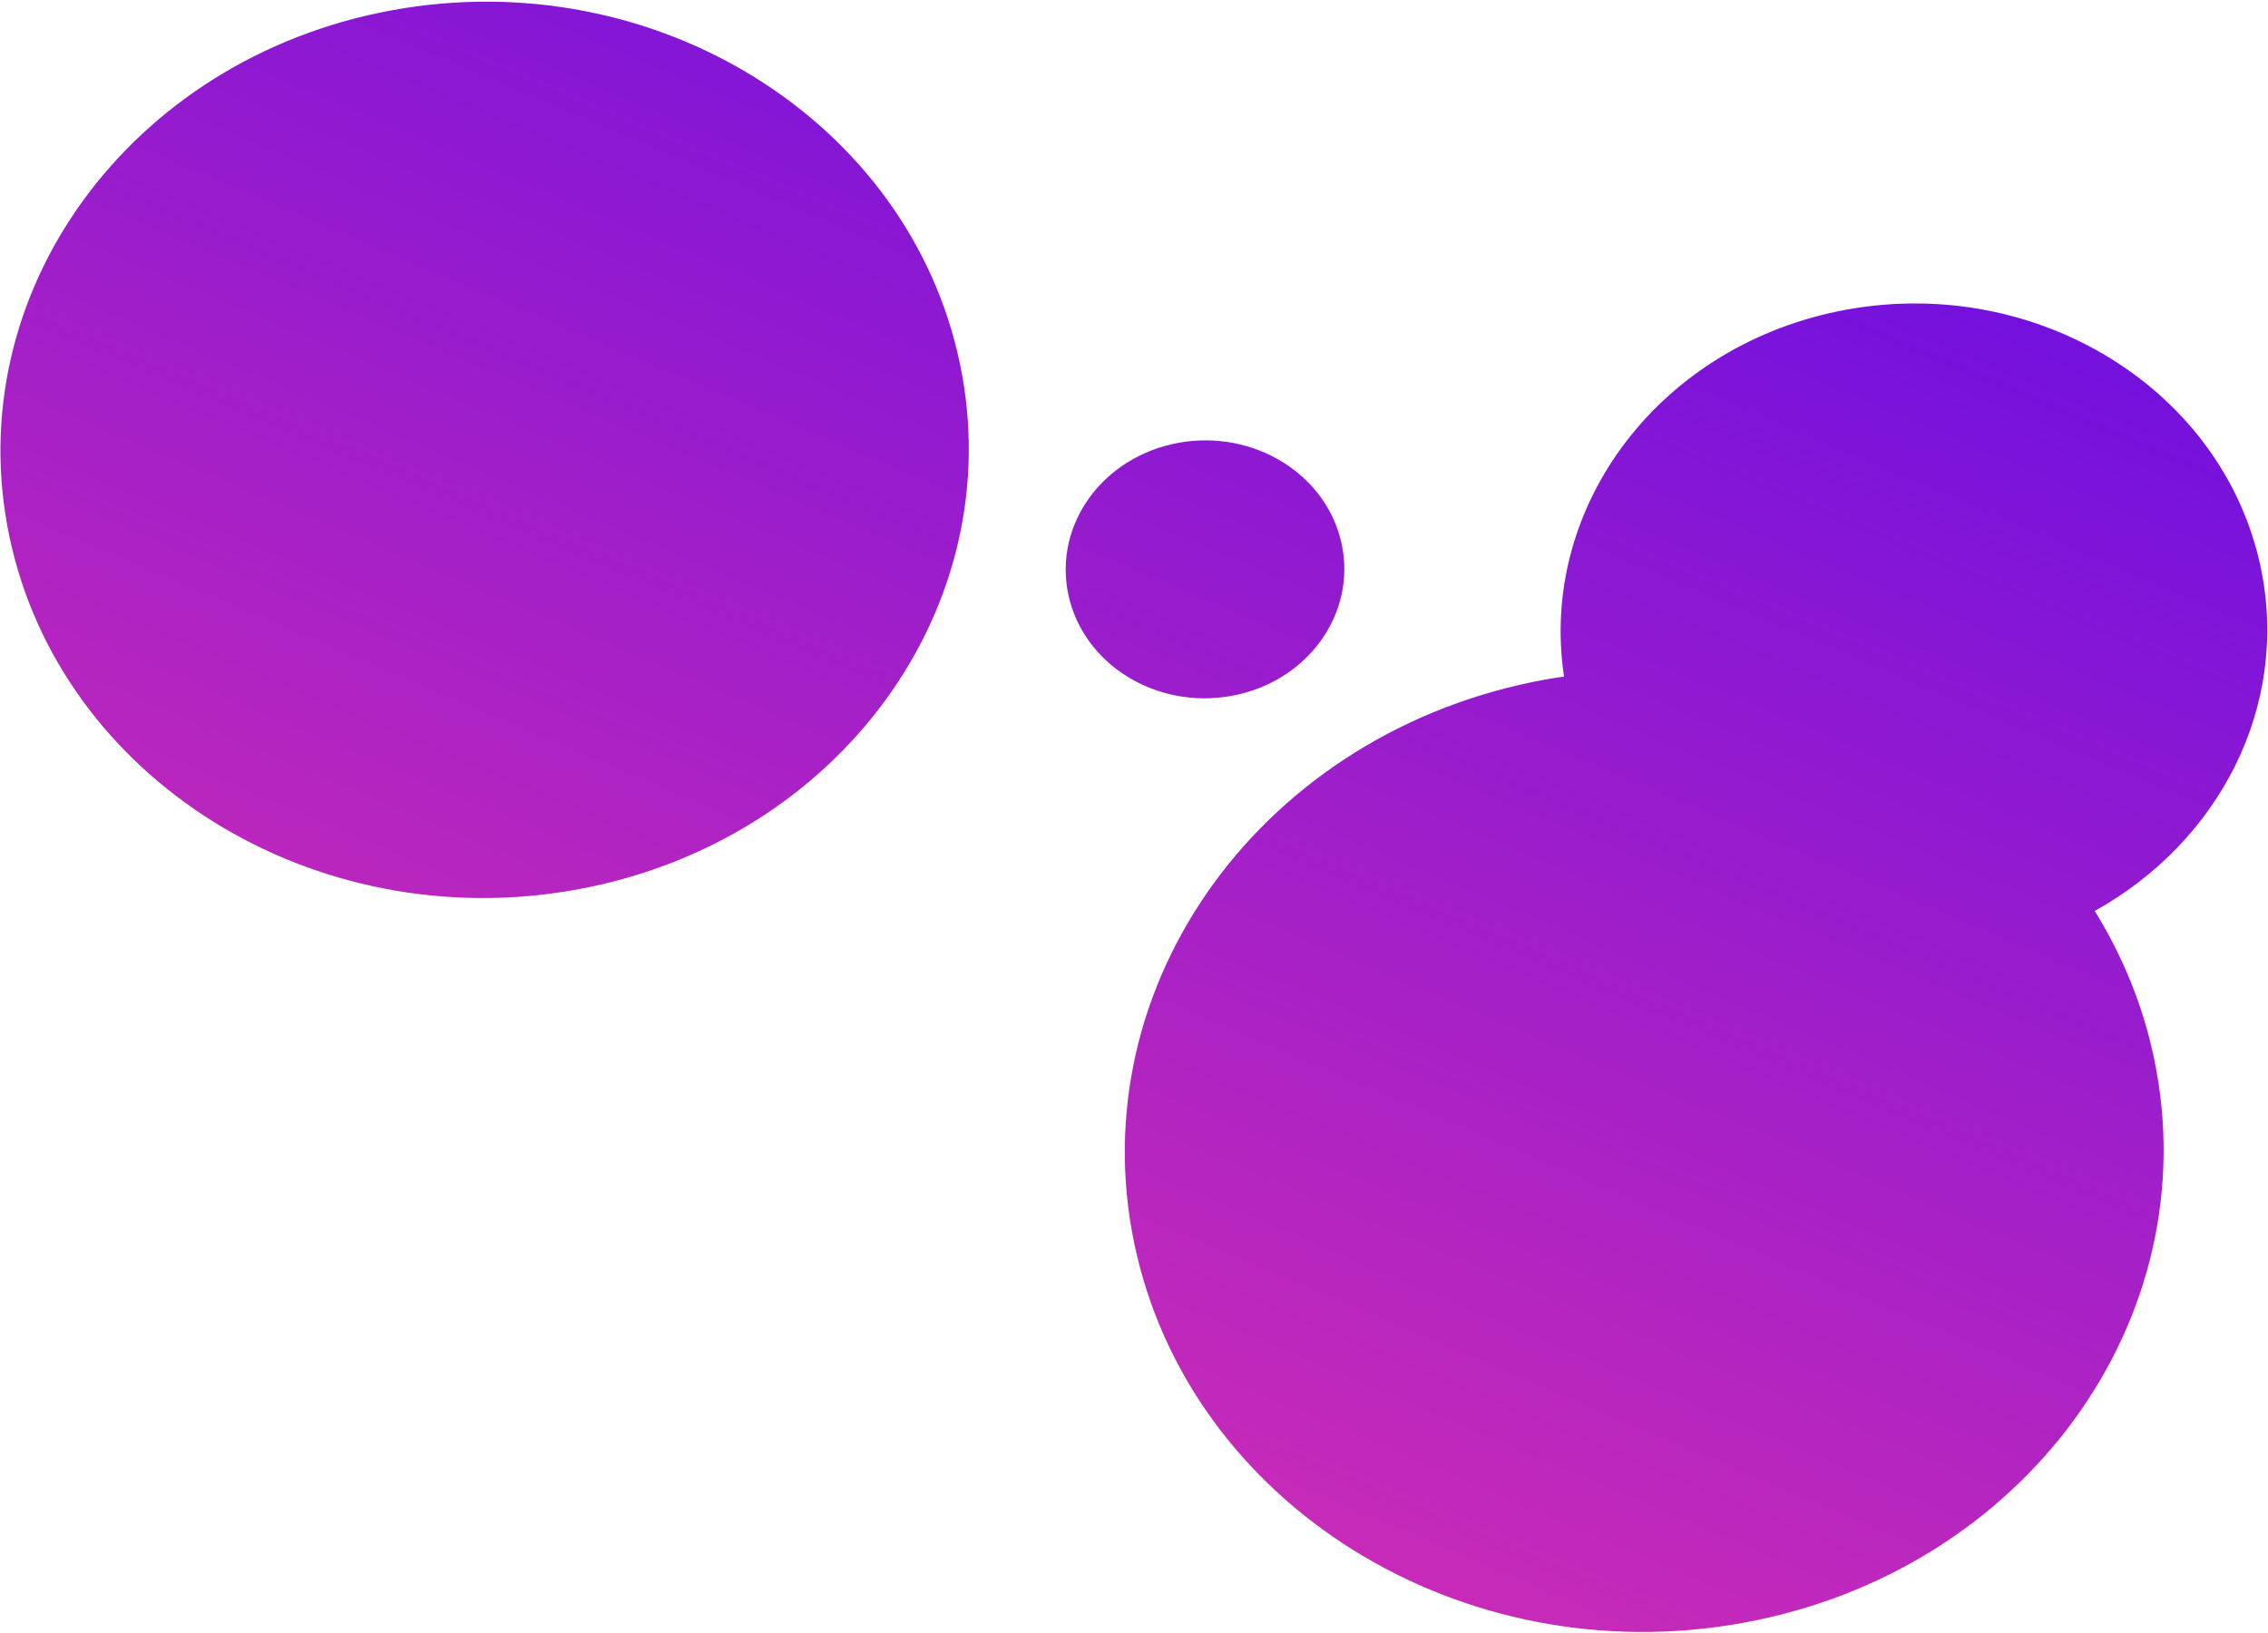 
<svg width="929px" height="669px" viewBox="0 0 929 669" xmlns="http://www.w3.org/2000/svg" xmlns:xlink="http://www.w3.org/1999/xlink">
  <linearGradient x1="136.457%" y1="81.015%" x2="0%" y2="0%" id="linearGradient-1">
      <stop stop-color="#4001F5" offset="0%"></stop>
      <stop stop-color="#F037A5" offset="100%"></stop>
  </linearGradient>
  <path d="M520.271,509.252 C590.509,499.919 656.024,551.367 668.515,627.556 C681.41,706.298 632.798,781.43 559.903,795.379 C502.777,806.306 447.842,776.277 420.483,724.913 C401.995,735.941 381.596,743.965 359.659,748.161 C252.585,768.639 150.405,691.459 131.451,575.773 C112.497,460.087 183.932,349.705 291.006,329.226 C398.08,308.748 500.245,385.911 519.199,501.597 C519.618,504.149 519.944,506.7 520.271,509.252 Z M801.564,34.224 C819.229,142.072 752.641,244.967 652.838,264.053 C553.019,283.155 457.783,211.212 440.103,103.364 C422.439,-4.466 489.026,-107.379 588.845,-126.464 C688.649,-145.566 783.884,-73.606 801.564,34.224 Z M575.956,419.168 C547.23,424.657 519.825,403.961 514.745,372.924 C509.649,341.887 528.82,312.278 557.546,306.789 C586.257,301.3 613.662,321.997 618.758,353.033 C623.838,384.07 604.683,413.679 575.956,419.168 Z" id="10" fill="url(#linearGradient-1)" transform="translate(466.404, 334.039) rotate(269) translate(-466.404, -334.039) "></path>
</svg>
